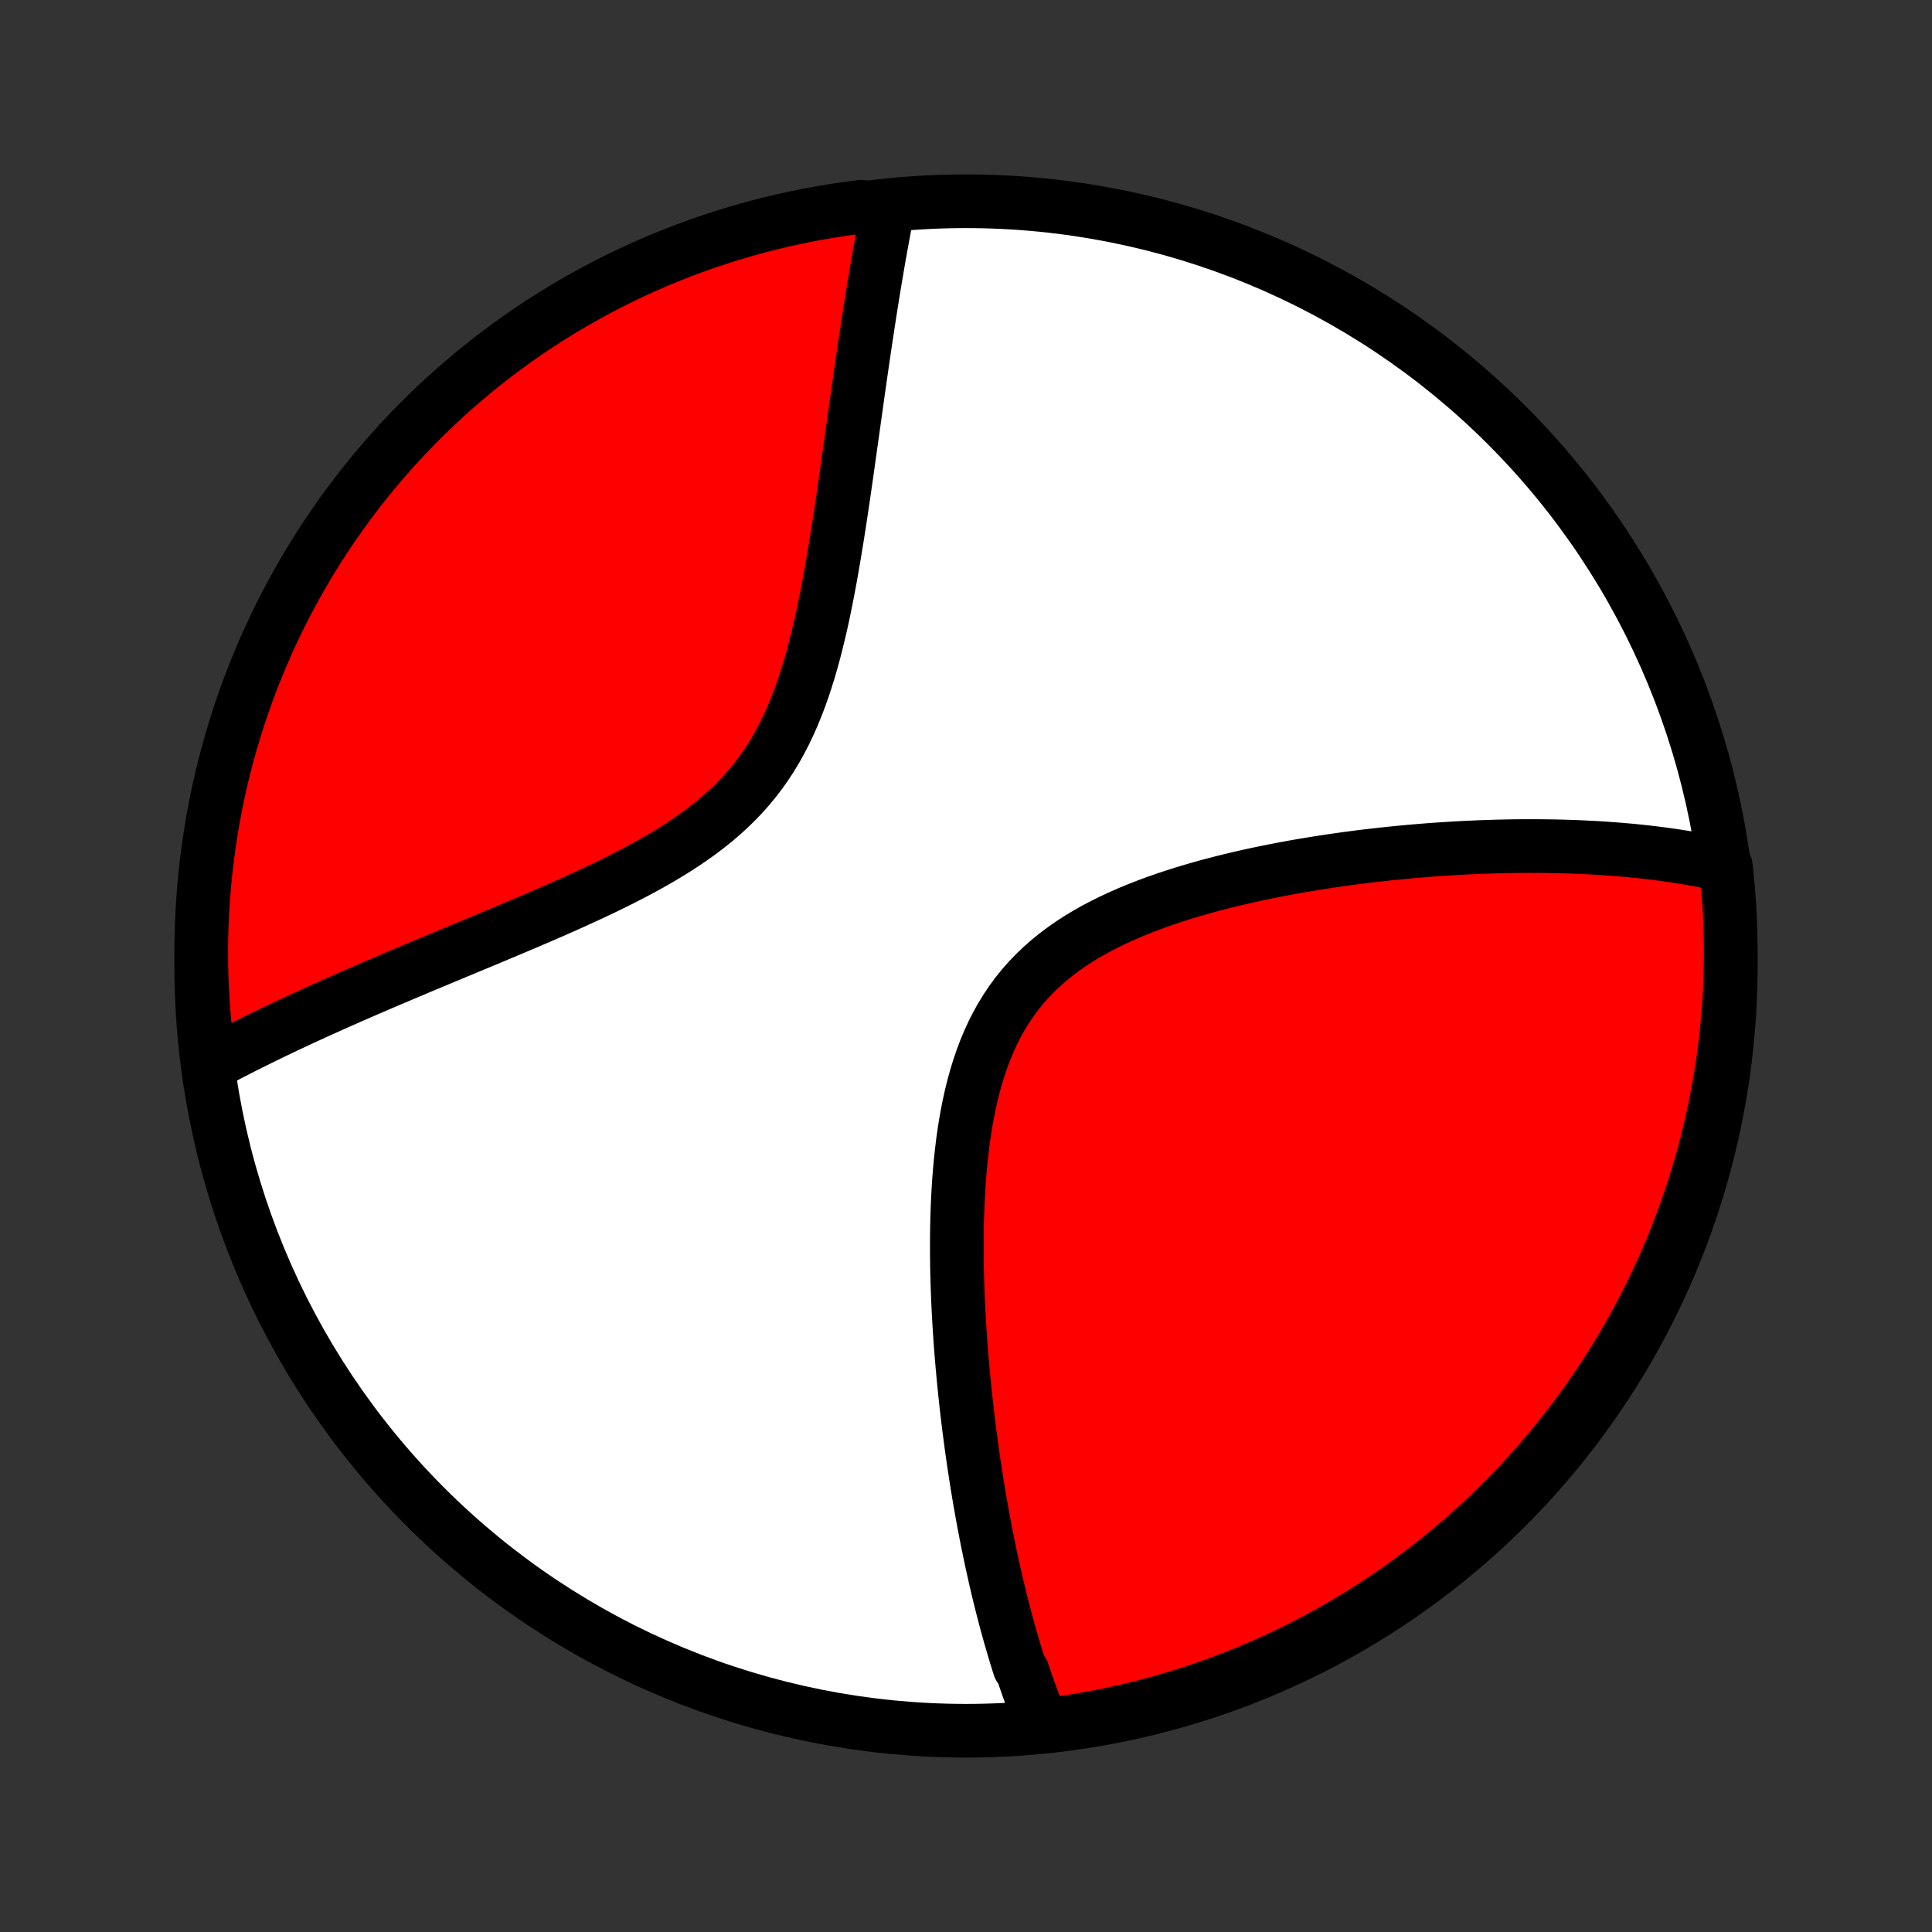 <?xml version="1.0" encoding="utf-8" standalone="no"?>
<!DOCTYPE svg PUBLIC "-//W3C//DTD SVG 1.1//EN"
  "http://www.w3.org/Graphics/SVG/1.1/DTD/svg11.dtd">
<!-- Created with matplotlib (http://matplotlib.org/) -->
<svg height="72pt" version="1.1" viewBox="0 0 72 72" width="72pt" xmlns="http://www.w3.org/2000/svg" xmlns:xlink="http://www.w3.org/1999/xlink">
 <rect x="0" y="0" width="72" height="72" fill="#333333" stroke="none"/>
 <defs>
  <style type="text/css">
*{stroke-linecap:butt;stroke-linejoin:round;}
  </style>
 </defs>
 <g id="figure_1">
  <g id="patch_1">
   <path d="
M0 72
L72 72
L72 0
L0 0
z
" style="fill:none;"/>
  </g>
  <g id="axes_1">
   <g id="PatchCollection_1">
    <defs>
     <path d="
M36 -7.5
C43.558 -7.5 50.808 -10.503 56.153 -15.848
C61.497 -21.192 64.5 -28.442 64.5 -36
C64.5 -43.558 61.497 -50.808 56.153 -56.153
C50.808 -61.497 43.558 -64.5 36 -64.5
C28.442 -64.5 21.192 -61.497 15.848 -56.153
C10.503 -50.808 7.5 -43.558 7.5 -36
C7.5 -28.442 10.503 -21.192 15.848 -15.848
C21.192 -10.503 28.442 -7.5 36 -7.5
z
" id="C0_0_a811fe30f3"/>
     <path d="
M38.859 -7.694
L38.785 -7.87
L38.713 -8.048
L38.642 -8.226
L38.572 -8.405
L38.504 -8.585
L38.436 -8.766
L38.37 -8.948
L38.304 -9.131
L38.24 -9.315
L38.177 -9.5
L38.114 -9.687
L37.992 -9.874
L37.932 -10.063
L37.873 -10.253
L37.815 -10.444
L37.758 -10.636
L37.701 -10.83
L37.645 -11.025
L37.59 -11.221
L37.535 -11.419
L37.482 -11.618
L37.428 -11.819
L37.376 -12.021
L37.324 -12.225
L37.273 -12.431
L37.222 -12.638
L37.172 -12.847
L37.123 -13.058
L37.074 -13.27
L37.026 -13.485
L36.978 -13.701
L36.931 -13.919
L36.885 -14.14
L36.839 -14.362
L36.793 -14.587
L36.748 -14.814
L36.704 -15.043
L36.66 -15.274
L36.617 -15.508
L36.575 -15.745
L36.532 -15.983
L36.491 -16.224
L36.45 -16.468
L36.41 -16.715
L36.371 -16.964
L36.332 -17.216
L36.293 -17.471
L36.256 -17.728
L36.219 -17.989
L36.183 -18.252
L36.148 -18.518
L36.113 -18.788
L36.079 -19.061
L36.046 -19.337
L36.014 -19.616
L35.983 -19.898
L35.953 -20.183
L35.924 -20.472
L35.896 -20.764
L35.869 -21.059
L35.843 -21.358
L35.819 -21.66
L35.795 -21.966
L35.774 -22.274
L35.754 -22.587
L35.735 -22.902
L35.718 -23.221
L35.703 -23.543
L35.69 -23.868
L35.679 -24.197
L35.67 -24.528
L35.663 -24.862
L35.659 -25.2
L35.658 -25.54
L35.659 -25.882
L35.663 -26.227
L35.671 -26.575
L35.682 -26.924
L35.697 -27.275
L35.715 -27.628
L35.738 -27.982
L35.766 -28.337
L35.798 -28.693
L35.836 -29.049
L35.879 -29.405
L35.928 -29.761
L35.984 -30.116
L36.047 -30.47
L36.116 -30.821
L36.194 -31.17
L36.28 -31.517
L36.374 -31.859
L36.478 -32.198
L36.591 -32.532
L36.715 -32.861
L36.849 -33.183
L36.994 -33.499
L37.15 -33.809
L37.318 -34.11
L37.498 -34.403
L37.689 -34.688
L37.892 -34.964
L38.107 -35.231
L38.334 -35.488
L38.572 -35.735
L38.82 -35.973
L39.079 -36.202
L39.348 -36.42
L39.627 -36.63
L39.913 -36.83
L40.208 -37.021
L40.511 -37.203
L40.819 -37.377
L41.134 -37.542
L41.454 -37.7
L41.779 -37.851
L42.107 -37.994
L42.439 -38.131
L42.773 -38.261
L43.11 -38.385
L43.448 -38.503
L43.788 -38.616
L44.128 -38.723
L44.469 -38.825
L44.809 -38.923
L45.149 -39.016
L45.488 -39.104
L45.826 -39.189
L46.163 -39.269
L46.498 -39.346
L46.832 -39.419
L47.163 -39.488
L47.493 -39.554
L47.82 -39.617
L48.144 -39.677
L48.466 -39.734
L48.786 -39.788
L49.102 -39.839
L49.416 -39.888
L49.727 -39.934
L50.035 -39.978
L50.34 -40.02
L50.642 -40.059
L50.941 -40.096
L51.237 -40.13
L51.531 -40.163
L51.82 -40.194
L52.107 -40.223
L52.391 -40.25
L52.672 -40.275
L52.95 -40.299
L53.225 -40.321
L53.497 -40.341
L53.766 -40.359
L54.033 -40.376
L54.296 -40.392
L54.557 -40.406
L54.815 -40.418
L55.071 -40.429
L55.324 -40.439
L55.574 -40.447
L55.822 -40.455
L56.067 -40.46
L56.31 -40.465
L56.551 -40.468
L56.789 -40.47
L57.025 -40.471
L57.259 -40.47
L57.49 -40.468
L57.72 -40.465
L57.947 -40.462
L58.173 -40.456
L58.397 -40.45
L58.618 -40.443
L58.838 -40.434
L59.056 -40.424
L59.273 -40.413
L59.487 -40.402
L59.7 -40.389
L59.912 -40.374
L60.122 -40.359
L60.33 -40.343
L60.537 -40.325
L60.743 -40.307
L60.947 -40.287
L61.15 -40.266
L61.352 -40.244
L61.553 -40.22
L61.752 -40.196
L61.95 -40.17
L62.147 -40.143
L62.343 -40.115
L62.538 -40.086
L62.732 -40.055
L62.925 -40.023
L63.117 -39.989
L63.309 -39.955
L63.499 -39.918
L63.689 -39.881
L63.878 -39.842
L64.066 -39.801
L64.253 -39.759
L64.317 -39.715
L64.369 -39.222
L64.412 -38.727
L64.447 -38.231
L64.473 -37.735
L64.49 -37.239
L64.499 -36.742
L64.499 -36.244
L64.49 -35.747
L64.473 -35.249
L64.447 -34.752
L64.412 -34.256
L64.368 -33.759
L64.316 -33.264
L64.256 -32.769
L64.186 -32.276
L64.108 -31.783
L64.022 -31.292
L63.927 -30.802
L63.823 -30.314
L63.712 -29.827
L63.591 -29.342
L63.462 -28.86
L63.325 -28.379
L63.18 -27.901
L63.026 -27.425
L62.864 -26.953
L62.694 -26.482
L62.515 -26.015
L62.329 -25.55
L62.134 -25.089
L61.932 -24.631
L61.722 -24.177
L61.504 -23.726
L61.278 -23.279
L61.044 -22.836
L60.803 -22.397
L60.554 -21.962
L60.298 -21.531
L60.034 -21.105
L59.763 -20.683
L59.485 -20.266
L59.2 -19.854
L58.907 -19.446
L58.608 -19.044
L58.301 -18.647
L57.988 -18.255
L57.669 -17.868
L57.342 -17.487
L57.009 -17.112
L56.67 -16.742
L56.324 -16.379
L55.973 -16.021
L55.615 -15.669
L55.251 -15.324
L54.881 -14.985
L54.506 -14.652
L54.125 -14.325
L53.738 -14.006
L53.346 -13.693
L52.949 -13.387
L52.546 -13.087
L52.139 -12.795
L51.726 -12.51
L51.309 -12.232
L50.887 -11.961
L50.461 -11.697
L50.03 -11.441
L49.595 -11.193
L49.156 -10.951
L48.713 -10.718
L48.266 -10.492
L47.815 -10.274
L47.36 -10.064
L46.902 -9.862
L46.441 -9.668
L45.977 -9.481
L45.509 -9.303
L45.039 -9.133
L44.566 -8.971
L44.09 -8.818
L43.612 -8.672
L43.131 -8.535
L42.649 -8.407
L42.164 -8.286
L41.678 -8.175
L41.189 -8.071
L40.699 -7.976
L40.208 -7.89
L39.715 -7.812
z
" id="C0_1_872c0dbc44"/>
     <path d="
M7.909 -32.376
L8.081 -32.467
L8.254 -32.559
L8.429 -32.65
L8.606 -32.742
L8.785 -32.834
L8.966 -32.926
L9.149 -33.019
L9.334 -33.111
L9.521 -33.204
L9.71 -33.297
L9.901 -33.391
L10.095 -33.485
L10.29 -33.579
L10.489 -33.674
L10.689 -33.769
L10.892 -33.864
L11.097 -33.96
L11.305 -34.056
L11.516 -34.153
L11.729 -34.251
L11.945 -34.349
L12.164 -34.447
L12.385 -34.547
L12.609 -34.647
L12.837 -34.747
L13.067 -34.849
L13.3 -34.95
L13.536 -35.053
L13.775 -35.157
L14.018 -35.261
L14.264 -35.367
L14.512 -35.473
L14.765 -35.58
L15.02 -35.688
L15.279 -35.797
L15.541 -35.908
L15.806 -36.019
L16.075 -36.131
L16.347 -36.245
L16.622 -36.36
L16.901 -36.476
L17.183 -36.593
L17.468 -36.712
L17.757 -36.832
L18.049 -36.953
L18.343 -37.076
L18.641 -37.201
L18.942 -37.327
L19.246 -37.456
L19.552 -37.585
L19.861 -37.717
L20.172 -37.851
L20.486 -37.987
L20.801 -38.126
L21.118 -38.266
L21.437 -38.41
L21.757 -38.556
L22.078 -38.704
L22.399 -38.856
L22.72 -39.011
L23.041 -39.17
L23.361 -39.332
L23.68 -39.498
L23.998 -39.668
L24.313 -39.843
L24.625 -40.022
L24.933 -40.207
L25.238 -40.397
L25.538 -40.593
L25.832 -40.795
L26.121 -41.003
L26.402 -41.218
L26.677 -41.44
L26.943 -41.669
L27.201 -41.906
L27.45 -42.15
L27.69 -42.402
L27.92 -42.662
L28.14 -42.93
L28.35 -43.206
L28.55 -43.49
L28.74 -43.781
L28.919 -44.078
L29.089 -44.383
L29.25 -44.694
L29.401 -45.011
L29.544 -45.333
L29.678 -45.66
L29.805 -45.991
L29.924 -46.326
L30.036 -46.664
L30.142 -47.004
L30.242 -47.347
L30.336 -47.691
L30.425 -48.036
L30.509 -48.382
L30.59 -48.728
L30.666 -49.074
L30.738 -49.42
L30.807 -49.764
L30.873 -50.107
L30.937 -50.449
L30.997 -50.788
L31.056 -51.126
L31.112 -51.461
L31.167 -51.794
L31.22 -52.124
L31.271 -52.451
L31.32 -52.775
L31.369 -53.096
L31.416 -53.414
L31.462 -53.729
L31.507 -54.041
L31.551 -54.348
L31.594 -54.653
L31.636 -54.954
L31.678 -55.251
L31.719 -55.545
L31.76 -55.836
L31.8 -56.122
L31.84 -56.406
L31.879 -56.685
L31.918 -56.962
L31.956 -57.234
L31.994 -57.504
L32.032 -57.769
L32.069 -58.032
L32.107 -58.291
L32.144 -58.547
L32.181 -58.8
L32.217 -59.049
L32.254 -59.295
L32.291 -59.538
L32.327 -59.778
L32.363 -60.015
L32.4 -60.25
L32.436 -60.481
L32.472 -60.709
L32.508 -60.935
L32.544 -61.158
L32.58 -61.379
L32.616 -61.596
L32.653 -61.812
L32.689 -62.024
L32.725 -62.235
L32.761 -62.443
L32.798 -62.649
L32.834 -62.852
L32.871 -63.053
L32.908 -63.252
L32.945 -63.45
L32.982 -63.645
L33.019 -63.838
L33.056 -64.029
L32.586 -64.218
L32.092 -64.295
L31.6 -64.231
L31.109 -64.158
L30.62 -64.077
L30.133 -63.988
L29.647 -63.889
L29.163 -63.783
L28.681 -63.668
L28.201 -63.544
L27.724 -63.412
L27.249 -63.272
L26.777 -63.123
L26.308 -62.967
L25.842 -62.801
L25.379 -62.628
L24.919 -62.447
L24.462 -62.258
L24.009 -62.06
L23.56 -61.855
L23.114 -61.642
L22.672 -61.42
L22.235 -61.192
L21.801 -60.955
L21.372 -60.711
L20.948 -60.46
L20.527 -60.201
L20.112 -59.934
L19.702 -59.661
L19.296 -59.38
L18.896 -59.092
L18.5 -58.797
L18.11 -58.495
L17.726 -58.186
L17.347 -57.87
L16.974 -57.548
L16.606 -57.219
L16.245 -56.884
L15.889 -56.542
L15.54 -56.194
L15.197 -55.84
L14.86 -55.48
L14.53 -55.114
L14.206 -54.742
L13.889 -54.365
L13.578 -53.982
L13.275 -53.593
L12.978 -53.199
L12.688 -52.8
L12.406 -52.395
L12.13 -51.986
L11.862 -51.572
L11.601 -51.153
L11.348 -50.729
L11.102 -50.301
L10.864 -49.869
L10.633 -49.432
L10.41 -48.992
L10.195 -48.547
L9.988 -48.098
L9.789 -47.646
L9.598 -47.19
L9.414 -46.731
L9.239 -46.269
L9.072 -45.803
L8.913 -45.335
L8.763 -44.863
L8.62 -44.389
L8.487 -43.913
L8.361 -43.434
L8.244 -42.952
L8.135 -42.469
L8.035 -41.983
L7.943 -41.496
L7.86 -41.007
L7.786 -40.517
L7.72 -40.025
L7.662 -39.532
L7.614 -39.038
L7.574 -38.543
L7.542 -38.047
L7.519 -37.551
L7.505 -37.054
L7.5 -36.557
L7.503 -36.059
L7.515 -35.562
L7.536 -35.065
L7.565 -34.568
L7.603 -34.071
L7.65 -33.575
z
" id="C0_2_e540492cd4"/>
    </defs>
    <g clip-path="url(#p1bffca34e9)">
     <use style="fill:#ffffff;stroke:#000000;stroke-width:2.0;" x="0.0" xlink:href="#C0_0_a811fe30f3" y="72.0"/>
    </g>
    <g clip-path="url(#p1bffca34e9)">
     <use style="fill:#ff0000;stroke:#000000;stroke-width:2.0;" x="0.0" xlink:href="#C0_1_872c0dbc44" y="72.0"/>
    </g>
    <g clip-path="url(#p1bffca34e9)">
     <use style="fill:#ff0000;stroke:#000000;stroke-width:2.0;" x="0.0" xlink:href="#C0_2_e540492cd4" y="72.0"/>
    </g>
   </g>
  </g>
 </g>
 <defs>
  <clipPath id="p1bffca34e9">
   <rect height="72.0" width="72.0" x="0.0" y="0.0"/>
  </clipPath>
 </defs>
</svg>
